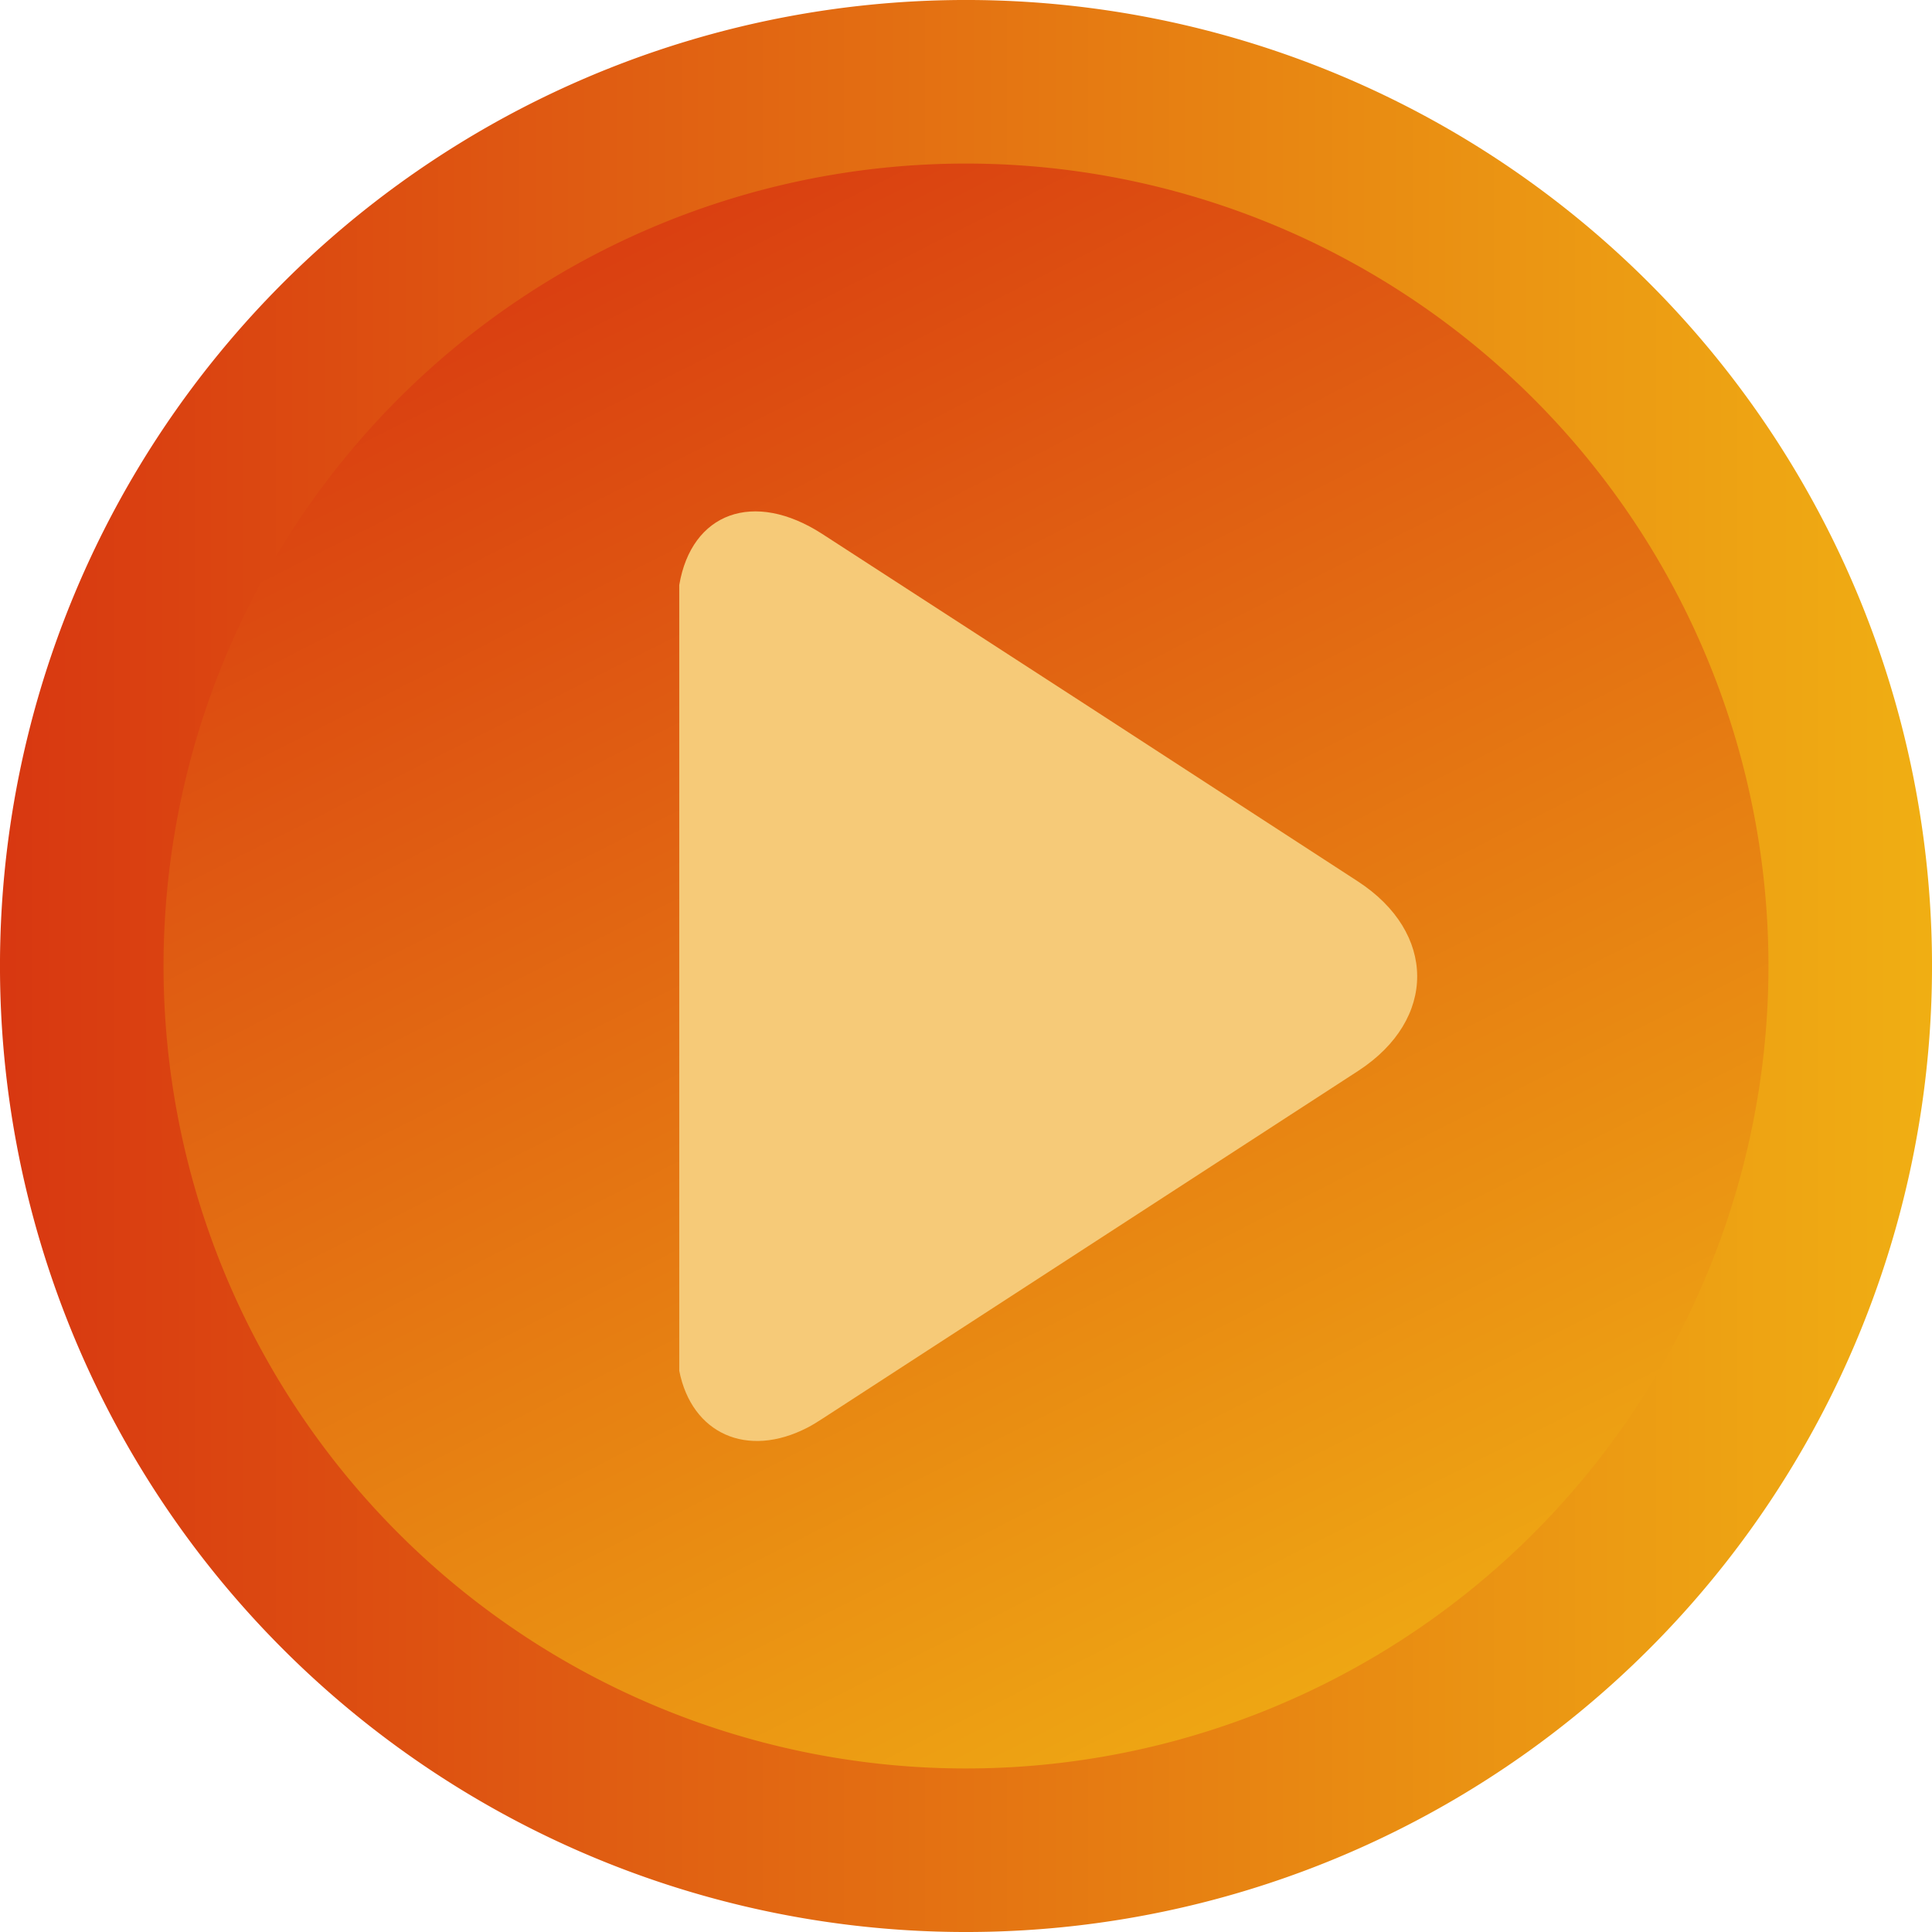 <svg xmlns="http://www.w3.org/2000/svg" xmlns:xlink="http://www.w3.org/1999/xlink" width="125.998" height="125.999" viewBox="0 0 125.998 125.999"><defs><style>.a,.b,.c{fill-rule:evenodd;}.a{fill:url(#a);}.b{fill:url(#b);}.c{fill:#f6ca78;}</style><linearGradient id="a" y1="0.5" x2="1" y2="0.5" gradientUnits="objectBoundingBox"><stop offset="0" stop-color="#d83711"/><stop offset="1" stop-color="#f0af13"/></linearGradient><linearGradient id="b" x1="0.234" y1="-0.027" x2="0.769" y2="1.034" xlink:href="#a"/></defs><path class="a" d="M159.7,378.666a63,63,0,1,1-63-63A63,63,0,0,1,159.7,378.666Z" transform="translate(-33.701 -315.667)"/><path class="b" d="M149.033,378.666A52.333,52.333,0,1,1,96.7,326.334,52.334,52.334,0,0,1,149.033,378.666Z" transform="translate(-33.701 -315.667)"/><path class="c" d="M122.25,373.144q-17.45-11.349-34.928-22.657C82.85,347.6,78.8,349.1,78,353.819v51.246c.81,4.1,4.422,5.745,8.373,3.7.346-.179.675-.39,1-.6q17.466-11.33,34.922-22.67C127.43,382.143,127.387,376.483,122.25,373.144Z" transform="translate(-33.701 -315.667)"/></svg>
